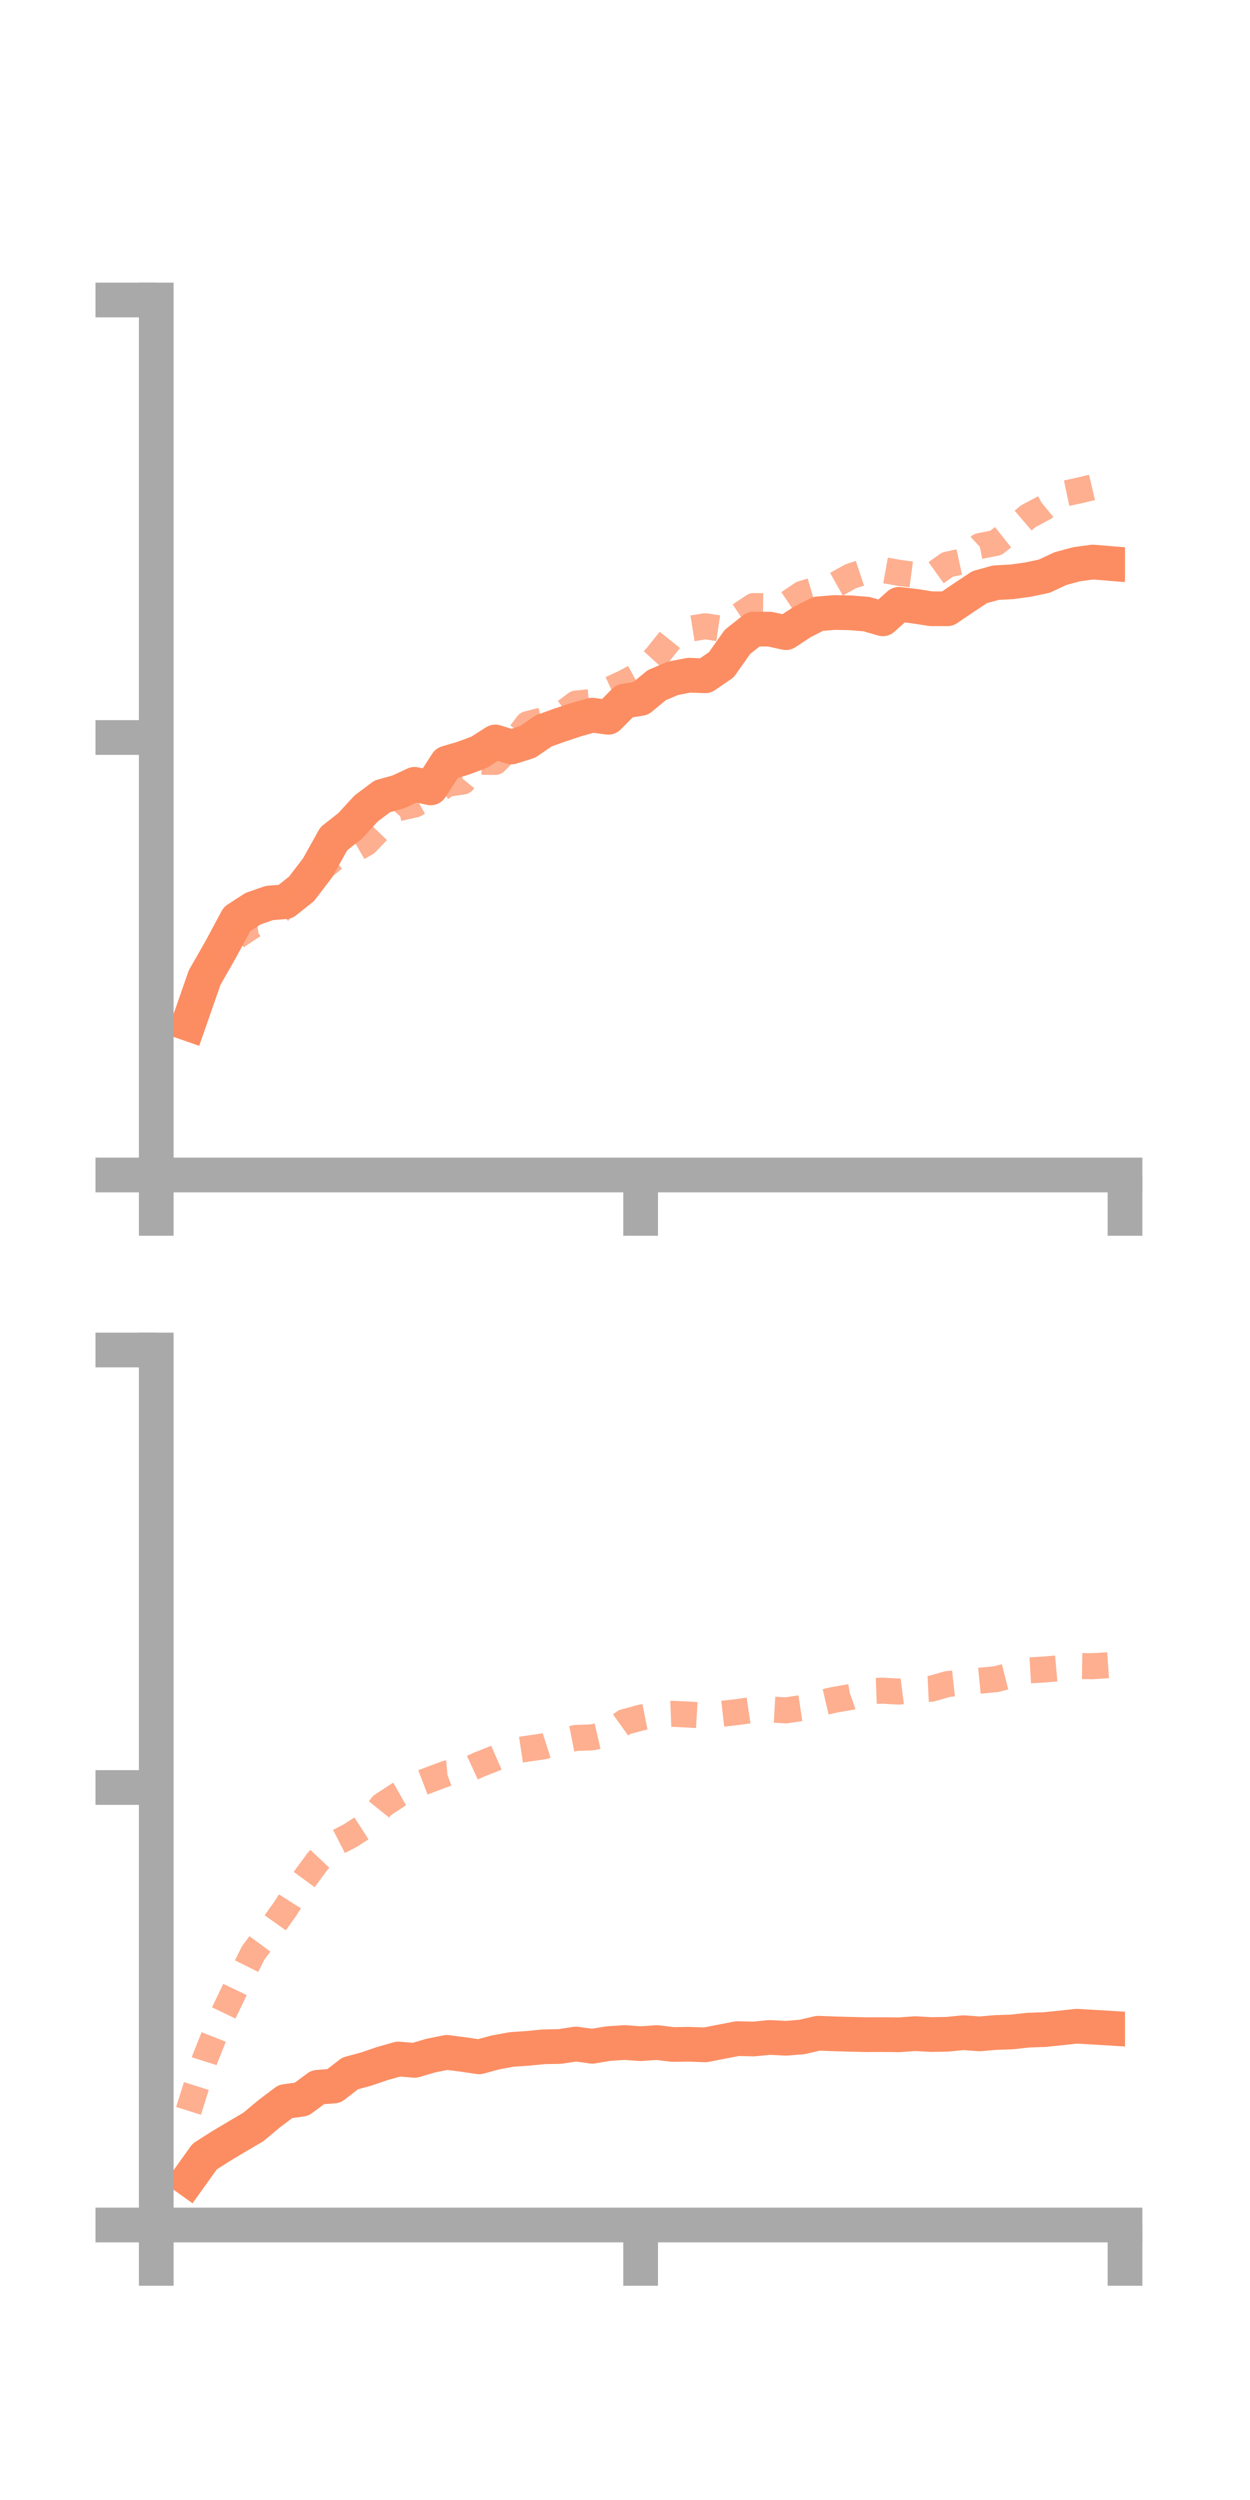 <?xml version="1.0" encoding="utf-8" standalone="no"?>
<!DOCTYPE svg PUBLIC "-//W3C//DTD SVG 1.1//EN"
  "http://www.w3.org/Graphics/SVG/1.1/DTD/svg11.dtd">
<!-- Created with matplotlib (https://matplotlib.org/) -->
<svg height="144pt" version="1.1" viewBox="0 0 72 144" width="72pt" xmlns="http://www.w3.org/2000/svg" xmlns:xlink="http://www.w3.org/1999/xlink">
 <defs>
  <style type="text/css">*{stroke-linecap:butt;stroke-linejoin:round;}</style>
 </defs>
 <g id="figure_1">
  <g id="patch_1">
   <path d="M 0 144 
L 72 144 
L 72 0 
L 0 0 
z
" style="fill:none;"/>
  </g>
  <g id="axes_1">
   <g id="patch_2">
    <path d="M 9 67.68 
L 64.8 67.68 
L 64.8 17.28 
L 9 17.28 
z
" style="fill:none;"/>
   </g>
   <g id="matplotlib.axis_1">
    <g id="xtick_1">
     <g id="line2d_1">
      <defs>
       <path d="M 0 0 
L 0 3.5 
" id="m5c04872580" style="stroke:#a9a9a9;stroke-width:2;"/>
      </defs>
      <g>
       <use style="fill:#a9a9a9;stroke:#a9a9a9;stroke-width:2;" x="9" xlink:href="#m5c04872580" y="67.68"/>
      </g>
     </g>
    </g>
    <g id="xtick_2">
     <g id="line2d_2">
      <g>
       <use style="fill:#a9a9a9;stroke:#a9a9a9;stroke-width:2;" x="36.9" xlink:href="#m5c04872580" y="67.68"/>
      </g>
     </g>
    </g>
    <g id="xtick_3">
     <g id="line2d_3">
      <g>
       <use style="fill:#a9a9a9;stroke:#a9a9a9;stroke-width:2;" x="64.8" xlink:href="#m5c04872580" y="67.68"/>
      </g>
     </g>
    </g>
   </g>
   <g id="matplotlib.axis_2">
    <g id="ytick_1">
     <g id="line2d_4">
      <defs>
       <path d="M 0 0 
L -3.5 0 
" id="m7ffc54cbe6" style="stroke:#a9a9a9;stroke-width:2;"/>
      </defs>
      <g>
       <use style="fill:#a9a9a9;stroke:#a9a9a9;stroke-width:2;" x="9" xlink:href="#m7ffc54cbe6" y="67.68"/>
      </g>
     </g>
    </g>
    <g id="ytick_2">
     <g id="line2d_5">
      <g>
       <use style="fill:#a9a9a9;stroke:#a9a9a9;stroke-width:2;" x="9" xlink:href="#m7ffc54cbe6" y="42.48"/>
      </g>
     </g>
    </g>
    <g id="ytick_3">
     <g id="line2d_6">
      <g>
       <use style="fill:#a9a9a9;stroke:#a9a9a9;stroke-width:2;" x="9" xlink:href="#m7ffc54cbe6" y="17.28"/>
      </g>
     </g>
    </g>
   </g>
   <g id="line2d_7">
    <path clip-path="url(#pb13d45eb9b)" d="M 10.86 58.968 
L 11.79 56.303 
L 12.72 54.676 
L 13.65 52.942 
L 14.58 52.339 
L 15.51 52.014 
L 16.44 51.937 
L 17.37 51.195 
L 18.3 49.977 
L 19.23 48.309 
L 20.16 47.578 
L 21.09 46.568 
L 22.02 45.869 
L 22.95 45.611 
L 23.88 45.178 
L 24.81 45.383 
L 25.74 43.95 
L 26.67 43.676 
L 27.6 43.33 
L 28.53 42.736 
L 29.46 43.026 
L 30.39 42.732 
L 31.32 42.097 
L 32.25 41.762 
L 33.18 41.454 
L 34.11 41.194 
L 35.04 41.316 
L 35.97 40.381 
L 36.9 40.233 
L 37.83 39.466 
L 38.76 39.072 
L 39.69 38.892 
L 40.62 38.926 
L 41.55 38.288 
L 42.48 36.97 
L 43.41 36.235 
L 44.34 36.239 
L 45.27 36.441 
L 46.2 35.831 
L 47.13 35.357 
L 48.06 35.28 
L 48.99 35.298 
L 49.92 35.375 
L 50.85 35.645 
L 51.78 34.809 
L 52.71 34.92 
L 53.64 35.065 
L 54.57 35.066 
L 55.5 34.436 
L 56.43 33.819 
L 57.36 33.563 
L 58.29 33.513 
L 59.22 33.384 
L 60.15 33.188 
L 61.08 32.753 
L 62.01 32.5 
L 62.94 32.374 
L 63.87 32.45 
" style="fill:none;stroke:#fc8d62;stroke-linecap:square;stroke-width:2;"/>
   </g>
   <g id="line2d_8">
    <path clip-path="url(#pb13d45eb9b)" d="M 10.86 59.217 
L 11.79 56.02 
L 12.72 54.787 
L 13.65 53.925 
L 14.58 53.297 
L 15.51 53.152 
L 16.44 52.079 
L 17.37 51.353 
L 18.3 50.207 
L 19.23 49.454 
L 20.16 49.091 
L 21.09 48.557 
L 22.02 47.585 
L 22.95 46.551 
L 23.88 46.345 
L 24.81 45.817 
L 25.74 45.153 
L 26.67 45.015 
L 27.6 43.876 
L 28.53 43.887 
L 29.46 42.946 
L 30.39 41.71 
L 31.32 41.47 
L 32.25 41.229 
L 33.18 40.527 
L 34.11 40.429 
L 35.04 39.752 
L 35.97 39.325 
L 36.9 38.817 
L 37.83 37.801 
L 38.76 36.638 
L 39.69 36.224 
L 40.62 36.073 
L 41.55 36.213 
L 42.48 35.529 
L 43.41 34.909 
L 44.34 34.918 
L 45.27 34.831 
L 46.2 34.204 
L 47.13 33.924 
L 48.06 33.72 
L 48.99 33.2 
L 49.92 32.89 
L 50.85 32.829 
L 51.78 32.995 
L 52.71 33.118 
L 53.64 33.189 
L 54.57 32.524 
L 55.5 32.321 
L 56.43 31.455 
L 57.36 31.272 
L 58.29 30.534 
L 59.22 29.74 
L 60.15 29.242 
L 61.08 28.483 
L 62.01 28.285 
L 62.94 28.067 
L 63.87 27.776 
" style="fill:none;stroke:#fc8d62;stroke-dasharray:1.5,1.5;stroke-dashoffset:0;stroke-opacity:0.7;stroke-width:1.5;"/>
   </g>
   <g id="patch_3">
    <path d="M 9 67.68 
L 9 17.28 
" style="fill:none;stroke:#a9a9a9;stroke-linecap:square;stroke-linejoin:miter;stroke-width:2;"/>
   </g>
   <g id="patch_4">
    <path d="M 64.8 67.68 
L 64.8 17.28 
" style="fill:none;"/>
   </g>
   <g id="patch_5">
    <path d="M 9 67.68 
L 64.8 67.68 
" style="fill:none;stroke:#a9a9a9;stroke-linecap:square;stroke-linejoin:miter;stroke-width:2;"/>
   </g>
   <g id="patch_6">
    <path d="M 9 17.28 
L 64.8 17.28 
" style="fill:none;"/>
   </g>
  </g>
  <g id="axes_2">
   <g id="patch_7">
    <path d="M 9 128.16 
L 64.8 128.16 
L 64.8 77.76 
L 9 77.76 
z
" style="fill:none;"/>
   </g>
   <g id="matplotlib.axis_3">
    <g id="xtick_4">
     <g id="line2d_9">
      <g>
       <use style="fill:#a9a9a9;stroke:#a9a9a9;stroke-width:2;" x="9" xlink:href="#m5c04872580" y="128.16"/>
      </g>
     </g>
    </g>
    <g id="xtick_5">
     <g id="line2d_10">
      <g>
       <use style="fill:#a9a9a9;stroke:#a9a9a9;stroke-width:2;" x="36.9" xlink:href="#m5c04872580" y="128.16"/>
      </g>
     </g>
    </g>
    <g id="xtick_6">
     <g id="line2d_11">
      <g>
       <use style="fill:#a9a9a9;stroke:#a9a9a9;stroke-width:2;" x="64.8" xlink:href="#m5c04872580" y="128.16"/>
      </g>
     </g>
    </g>
   </g>
   <g id="matplotlib.axis_4">
    <g id="ytick_4">
     <g id="line2d_12">
      <g>
       <use style="fill:#a9a9a9;stroke:#a9a9a9;stroke-width:2;" x="9" xlink:href="#m7ffc54cbe6" y="128.16"/>
      </g>
     </g>
    </g>
    <g id="ytick_5">
     <g id="line2d_13">
      <g>
       <use style="fill:#a9a9a9;stroke:#a9a9a9;stroke-width:2;" x="9" xlink:href="#m7ffc54cbe6" y="102.96"/>
      </g>
     </g>
    </g>
    <g id="ytick_6">
     <g id="line2d_14">
      <g>
       <use style="fill:#a9a9a9;stroke:#a9a9a9;stroke-width:2;" x="9" xlink:href="#m7ffc54cbe6" y="77.76"/>
      </g>
     </g>
    </g>
   </g>
   <g id="line2d_15">
    <path clip-path="url(#pd6e1d1e734)" d="M 10.86 125.515 
L 11.79 124.217 
L 12.72 123.623 
L 13.65 123.067 
L 14.58 122.522 
L 15.51 121.748 
L 16.44 121.046 
L 17.37 120.918 
L 18.3 120.227 
L 19.23 120.155 
L 20.16 119.433 
L 21.09 119.179 
L 22.02 118.862 
L 22.95 118.599 
L 23.88 118.678 
L 24.81 118.403 
L 25.74 118.217 
L 26.67 118.337 
L 27.6 118.475 
L 28.53 118.221 
L 29.46 118.05 
L 30.39 117.986 
L 31.32 117.896 
L 32.25 117.877 
L 33.18 117.735 
L 34.11 117.867 
L 35.04 117.711 
L 35.97 117.65 
L 36.9 117.716 
L 37.83 117.651 
L 38.76 117.762 
L 39.69 117.749 
L 40.62 117.785 
L 41.55 117.603 
L 42.48 117.425 
L 43.41 117.446 
L 44.34 117.357 
L 45.27 117.405 
L 46.2 117.329 
L 47.13 117.114 
L 48.06 117.149 
L 48.99 117.176 
L 49.92 117.197 
L 50.85 117.194 
L 51.78 117.205 
L 52.71 117.138 
L 53.64 117.19 
L 54.57 117.173 
L 55.5 117.083 
L 56.43 117.152 
L 57.36 117.071 
L 58.29 117.041 
L 59.22 116.937 
L 60.15 116.906 
L 61.08 116.812 
L 62.01 116.711 
L 62.94 116.763 
L 63.87 116.82 
" style="fill:none;stroke:#fc8d62;stroke-linecap:square;stroke-width:2;"/>
   </g>
   <g id="line2d_16">
    <path clip-path="url(#pd6e1d1e734)" d="M 10.86 121.587 
L 11.79 118.639 
L 12.72 116.297 
L 13.65 114.358 
L 14.58 112.496 
L 15.51 111.237 
L 16.44 109.931 
L 17.37 108.467 
L 18.3 107.201 
L 19.23 106.219 
L 20.16 105.741 
L 21.09 105.142 
L 22.02 103.984 
L 22.95 103.376 
L 23.88 102.851 
L 24.81 102.493 
L 25.74 102.147 
L 26.67 102.066 
L 27.6 101.639 
L 28.53 101.271 
L 29.46 100.866 
L 30.39 100.723 
L 31.32 100.589 
L 32.25 100.29 
L 33.18 100.106 
L 34.11 100.072 
L 35.04 99.858 
L 35.97 99.192 
L 36.9 98.938 
L 37.83 98.753 
L 38.76 98.717 
L 39.69 98.762 
L 40.62 98.816 
L 41.55 98.718 
L 42.48 98.615 
L 43.41 98.478 
L 44.34 98.465 
L 45.27 98.518 
L 46.2 98.378 
L 47.13 98.126 
L 48.06 97.909 
L 48.99 97.747 
L 49.92 97.419 
L 50.85 97.383 
L 51.78 97.437 
L 52.71 97.316 
L 53.64 97.272 
L 54.57 97.005 
L 55.5 96.902 
L 56.43 96.81 
L 57.36 96.721 
L 58.29 96.486 
L 59.22 96.219 
L 60.15 96.164 
L 61.08 96.082 
L 62.01 95.961 
L 62.94 95.974 
L 63.87 95.912 
" style="fill:none;stroke:#fc8d62;stroke-dasharray:1.5,1.5;stroke-dashoffset:0;stroke-opacity:0.7;stroke-width:1.5;"/>
   </g>
   <g id="patch_8">
    <path d="M 9 128.16 
L 9 77.76 
" style="fill:none;stroke:#a9a9a9;stroke-linecap:square;stroke-linejoin:miter;stroke-width:2;"/>
   </g>
   <g id="patch_9">
    <path d="M 64.8 128.16 
L 64.8 77.76 
" style="fill:none;"/>
   </g>
   <g id="patch_10">
    <path d="M 9 128.16 
L 64.8 128.16 
" style="fill:none;stroke:#a9a9a9;stroke-linecap:square;stroke-linejoin:miter;stroke-width:2;"/>
   </g>
   <g id="patch_11">
    <path d="M 9 77.76 
L 64.8 77.76 
" style="fill:none;"/>
   </g>
  </g>
 </g>
 <defs>
  <clipPath id="pb13d45eb9b">
   <rect height="50.4" width="55.8" x="9" y="17.28"/>
  </clipPath>
  <clipPath id="pd6e1d1e734">
   <rect height="50.4" width="55.8" x="9" y="77.76"/>
  </clipPath>
 </defs>
</svg>
